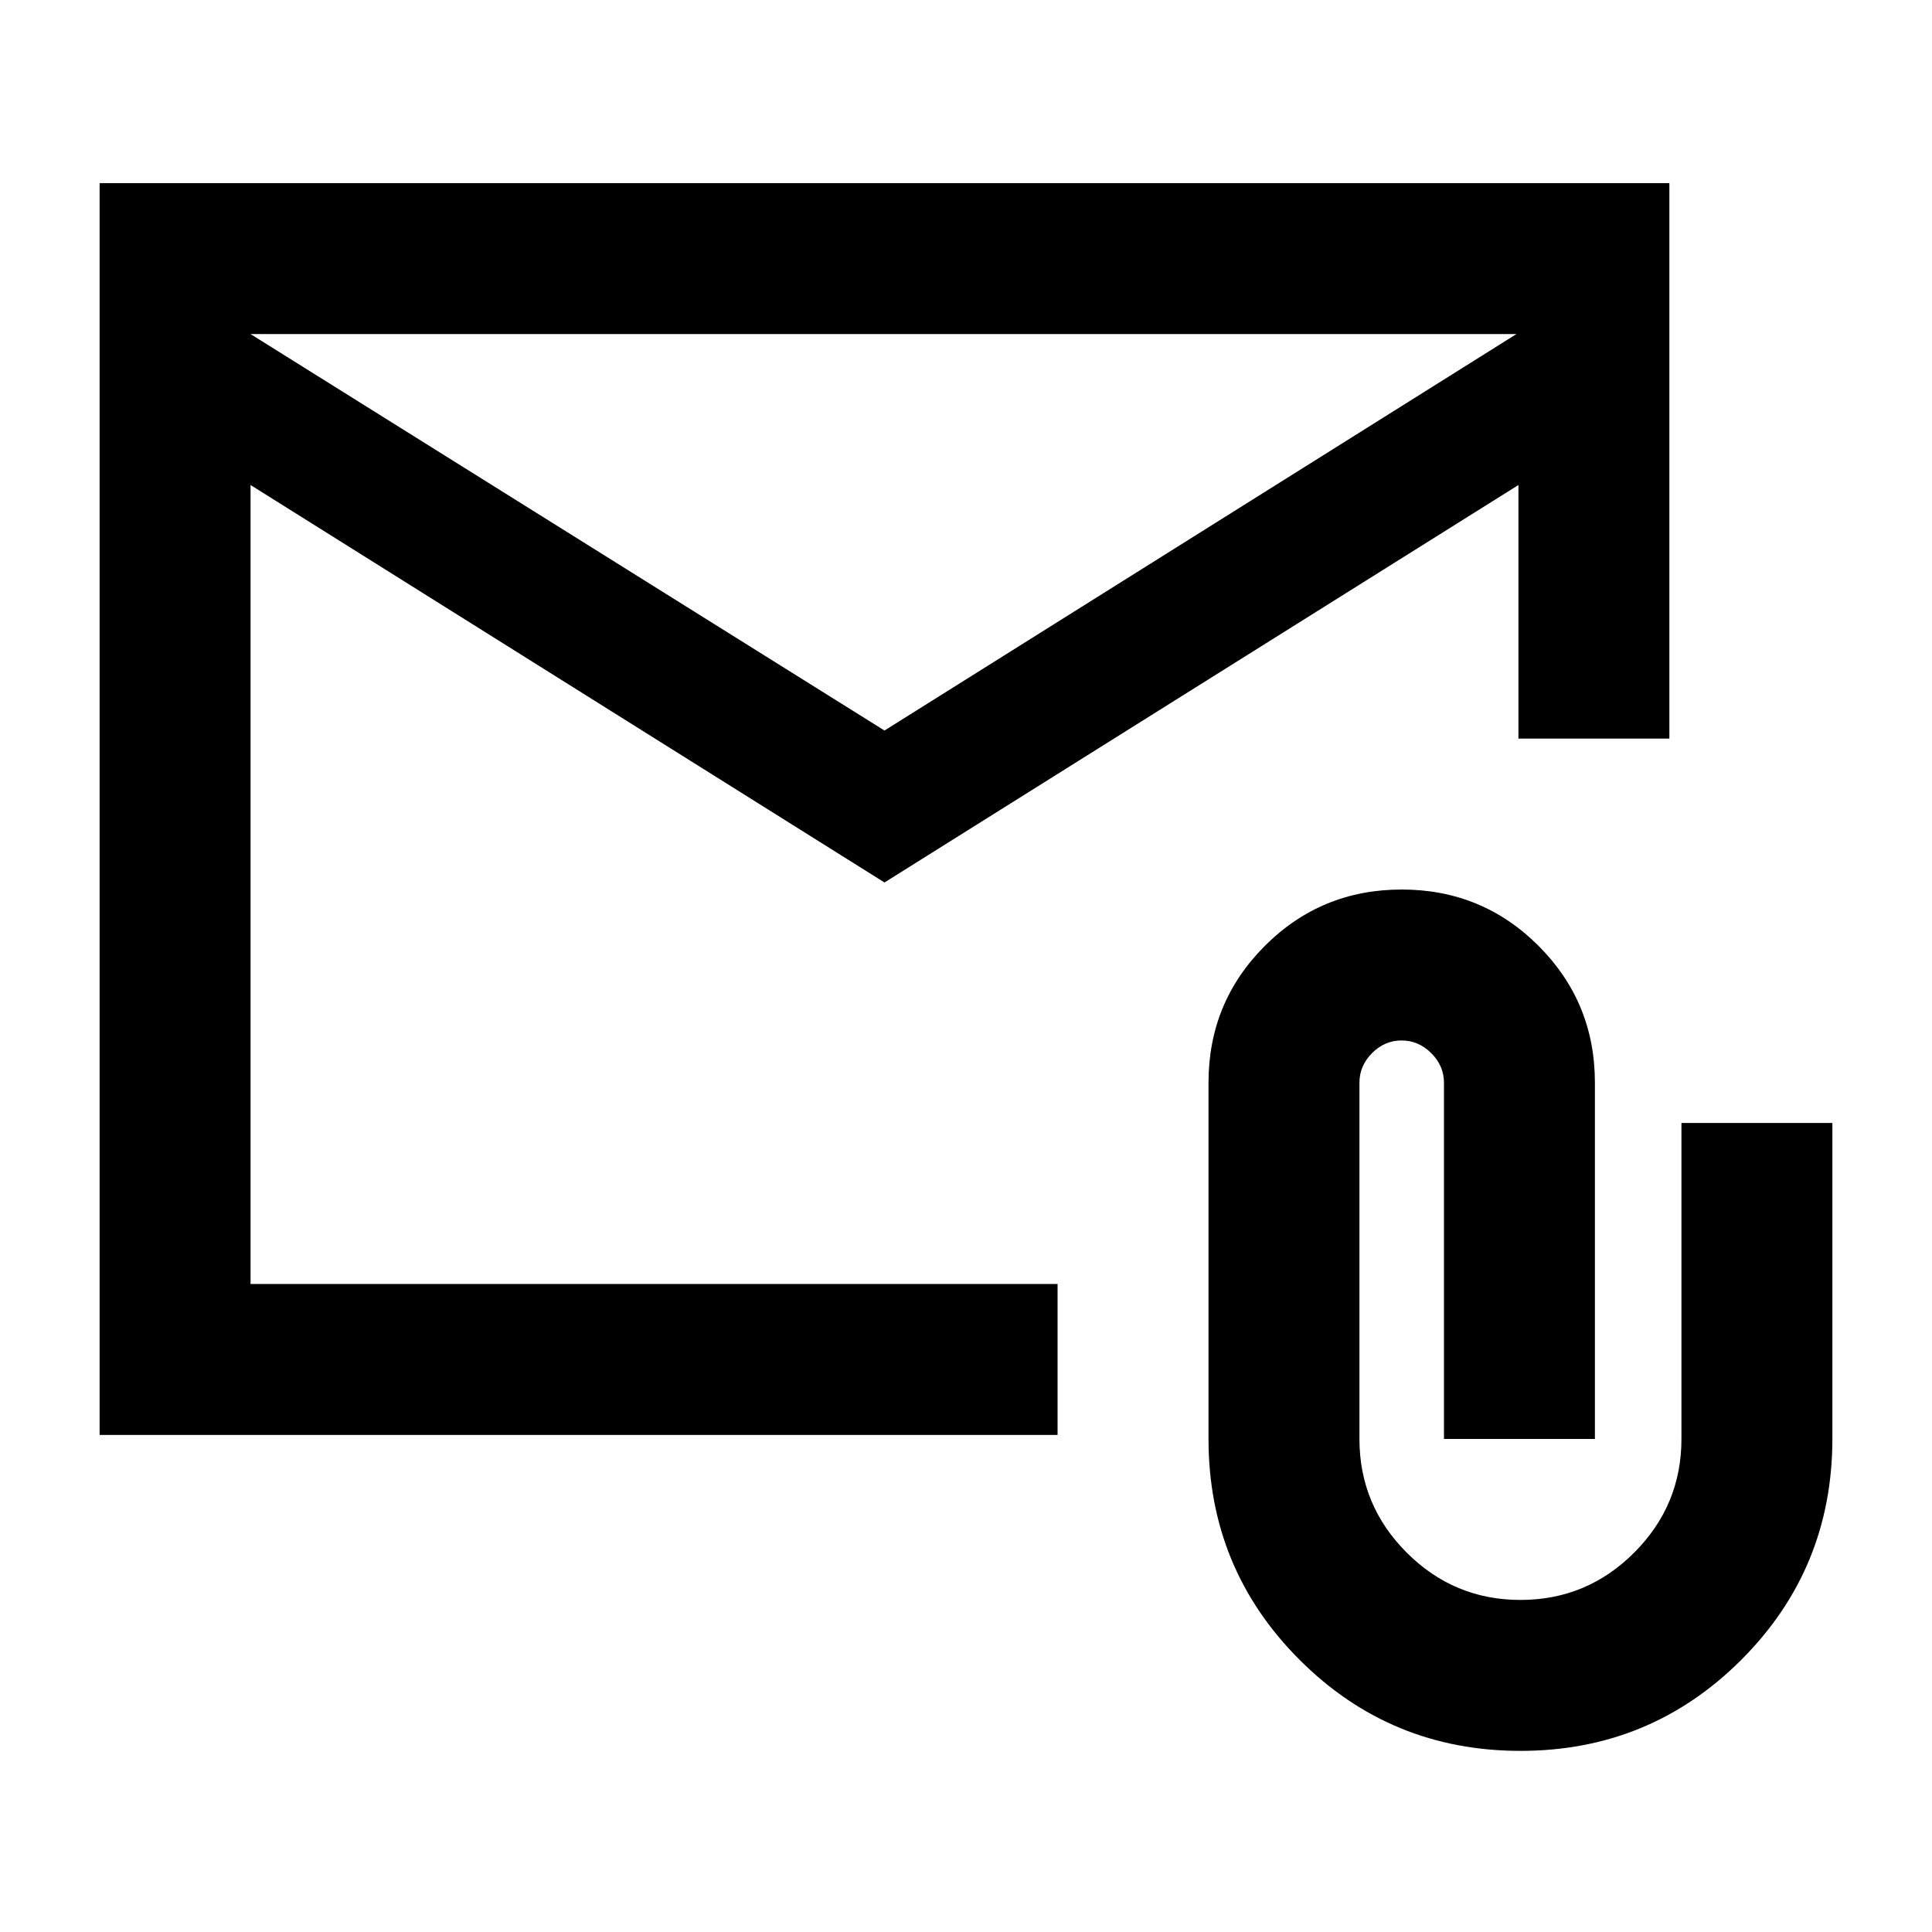 <svg xmlns="http://www.w3.org/2000/svg" height="24" viewBox="0 -960 960 960" width="24"><path d="M439.5-521.5 124.5-719v397h401v75h-476v-622h780v276h-75v-126l-315 197.5Zm0-75.5 314-197h-629l315 197Zm316 507q-64.5 0-109.75-45.25T600.5-245v-177q0-40 28-68t68-28q40 0 68 28t28 68v177h-75v-177q0-8.4-6.32-14.7-6.32-6.3-14.75-6.3t-14.68 6.3q-6.25 6.3-6.25 14.7v177q0 33 23.5 56.5t56.5 23.5q33 0 56.5-23.5t23.5-56.5v-157h75v156.81q0 64.69-45.25 109.94T755.5-90Zm-631-629v-75 472-397Z"/></svg>